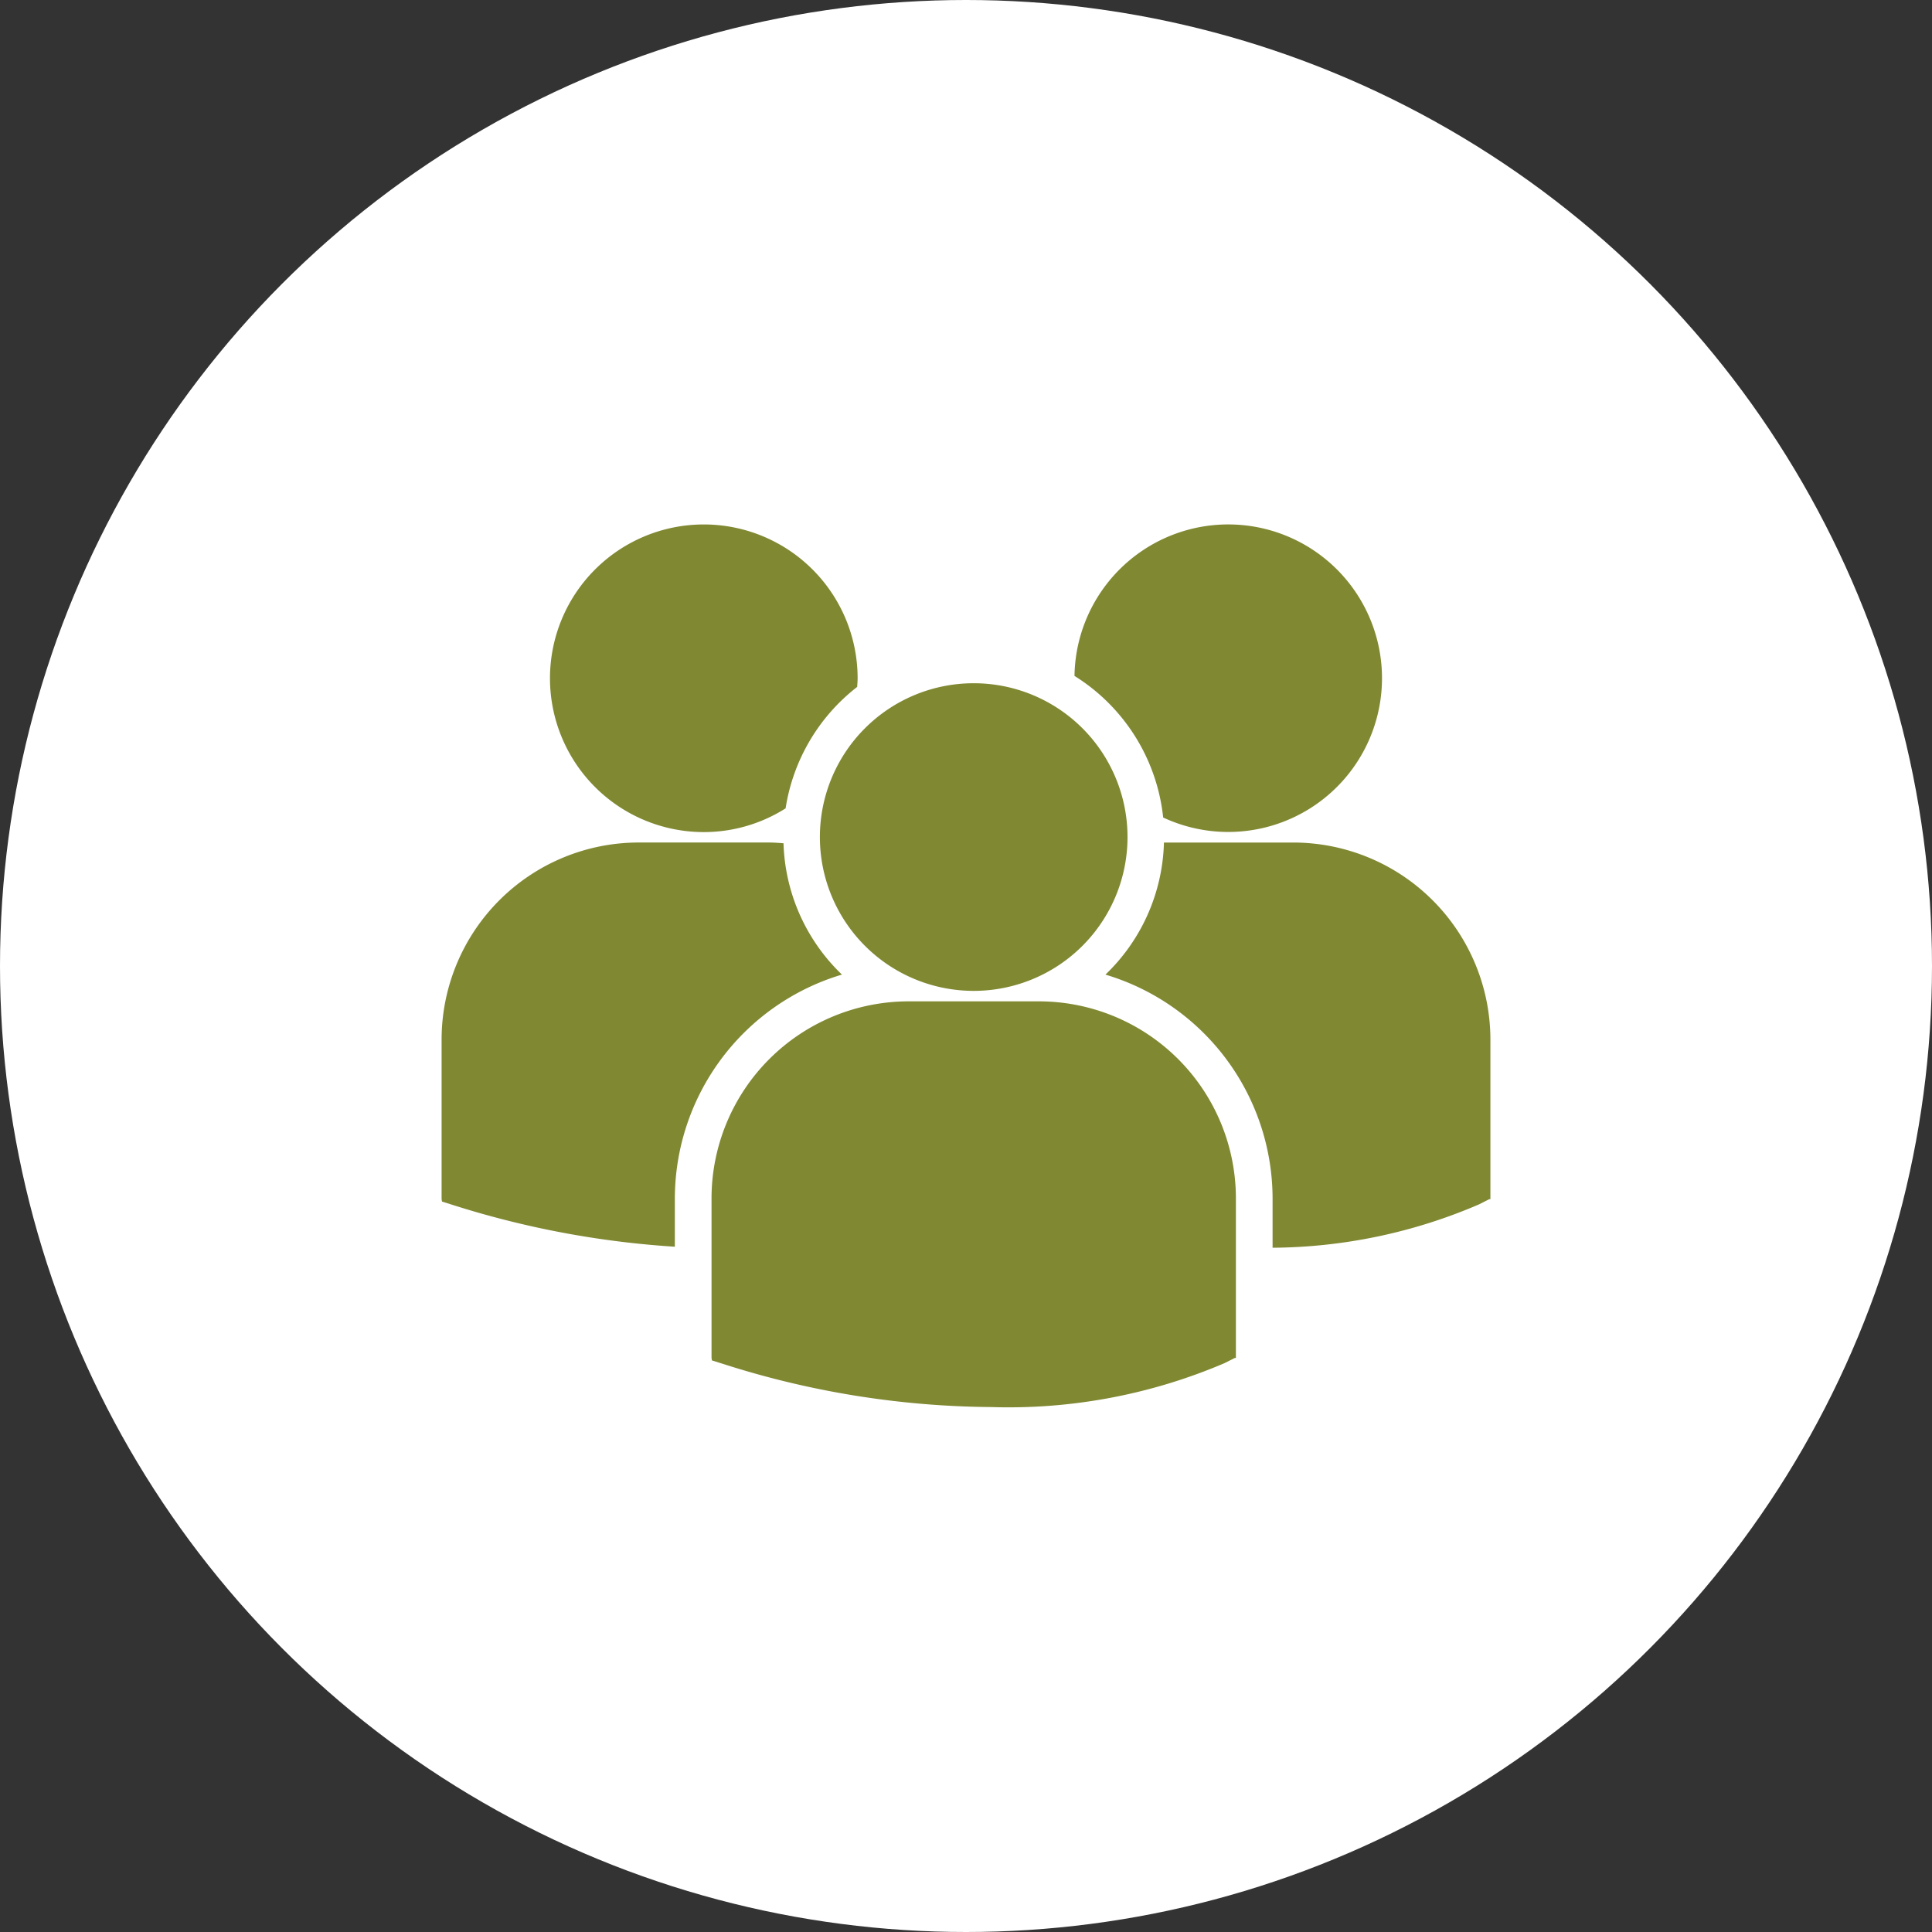 <svg xmlns="http://www.w3.org/2000/svg" width="70" height="70" viewBox="0 0 70 70">
  <rect x="0" y="0" width="70" height="70" fill="#333333" stroke="none"/>
  <g id="ds_total_users" transform="translate(-366 -184)">
    <g id="Group_3590" data-name="Group 3590">
      <circle id="Ellipse_2" data-name="Ellipse 2" cx="35" cy="35" r="35" transform="translate(366 184)" fill="#fff"/>
      <g id="Group_230250" data-name="Group 230250" transform="translate(382 196.653)">
        <path id="Path_123549" data-name="Path 123549" d="M22.931,11.837a6.9,6.9,0,0,1,3.213,5.13,5.571,5.571,0,1,0-3.213-5.13ZM19.28,23.248a5.573,5.573,0,1,0-5.574-5.573A5.573,5.573,0,0,0,19.28,23.248Zm2.364.38H16.915A7.144,7.144,0,0,0,9.78,30.764v5.783l.015.091.4.125a32.481,32.481,0,0,0,9.7,1.564,19.918,19.918,0,0,0,8.472-1.591l.372-.188h.04V30.764a7.142,7.142,0,0,0-7.134-7.136Zm9.22-5.753H26.172a6.868,6.868,0,0,1-2.12,4.784,8.479,8.479,0,0,1,6.056,8.114v1.782a19.2,19.2,0,0,0,7.479-1.571l.372-.189H38V25.009a7.144,7.144,0,0,0-7.135-7.135ZM9.5,17.495a5.536,5.536,0,0,0,2.964-.86,6.9,6.9,0,0,1,2.593-4.4c.006-.1.016-.208.016-.313A5.573,5.573,0,1,0,9.5,17.495Zm5.005,5.163A6.873,6.873,0,0,1,12.388,17.9c-.174-.013-.346-.027-.524-.027H7.136A7.144,7.144,0,0,0,0,25.009v5.784l.015.089.4.126a33.456,33.456,0,0,0,8.036,1.51V30.772A8.481,8.481,0,0,1,14.506,22.658Z" fill="#808832"/>
      </g>
    </g>
  </g>
</svg>
